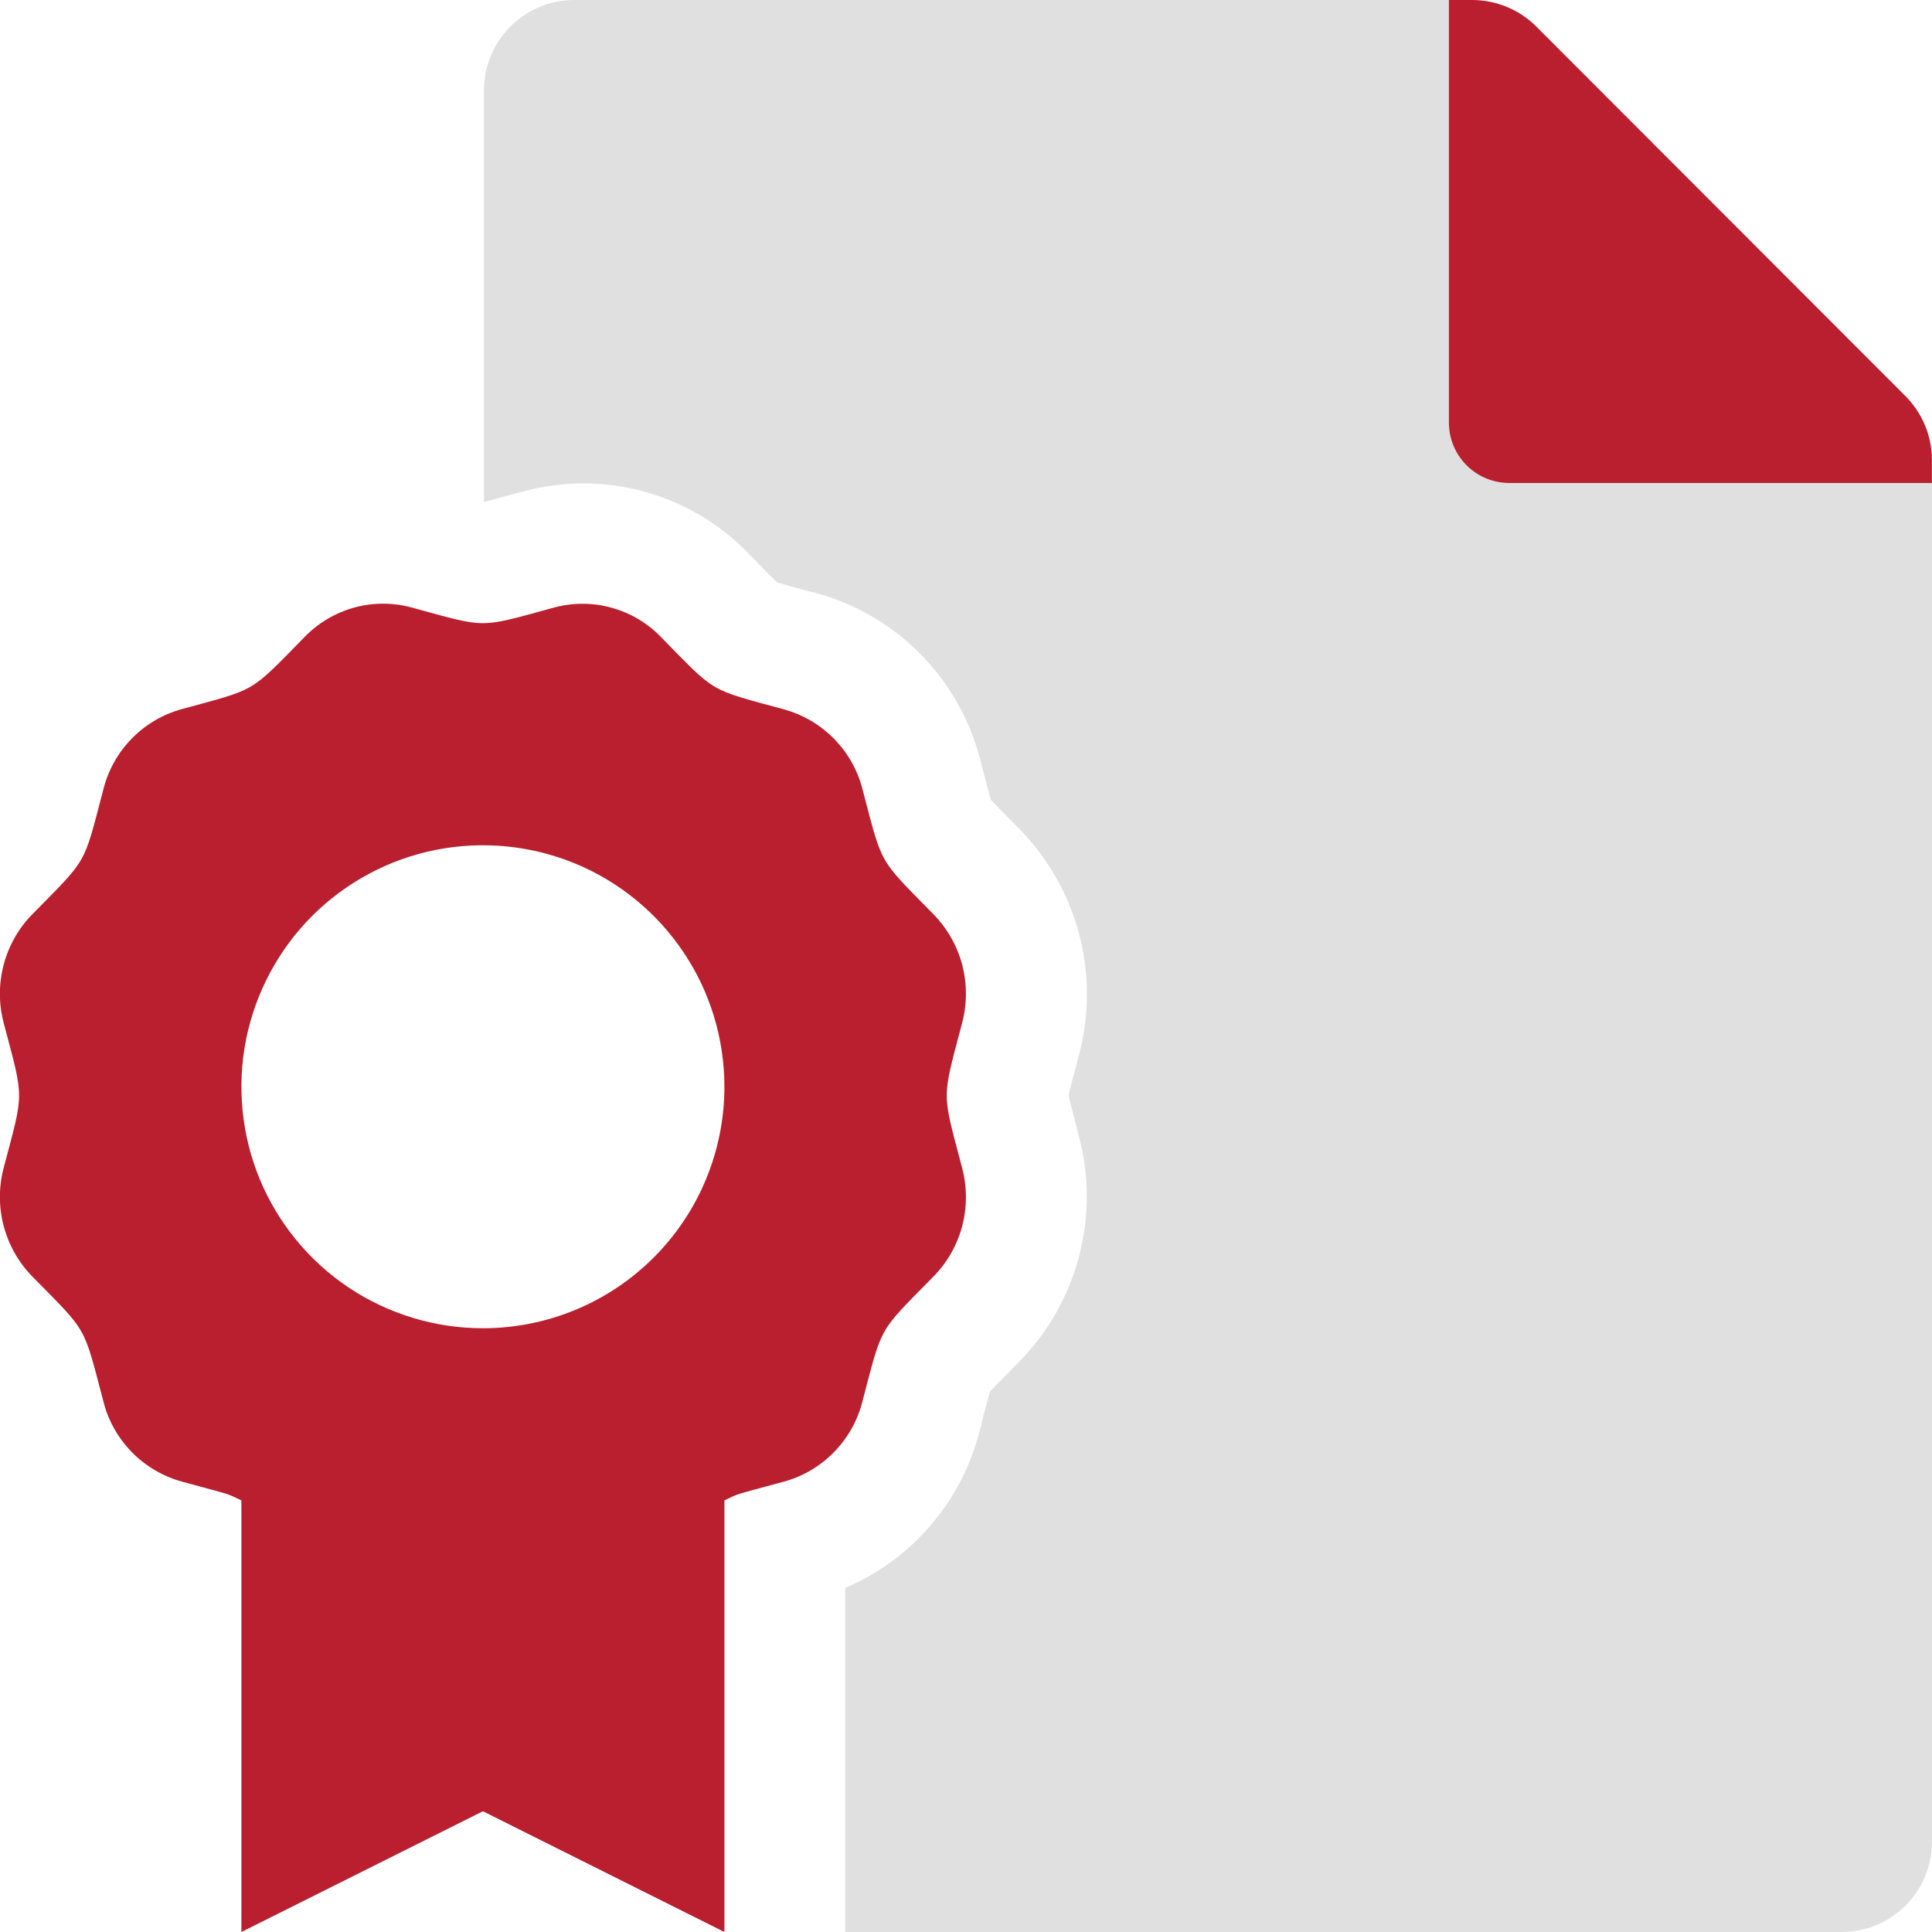 <svg width="20" height="20" viewBox="0 0 20 20" fill="none" xmlns="http://www.w3.org/2000/svg">
<g clip-path="url(#clip0)">
<path d="M20 5V19.067C20 19.19 19.975 19.311 19.928 19.425C19.881 19.538 19.812 19.641 19.725 19.728C19.637 19.814 19.534 19.883 19.421 19.93C19.307 19.976 19.186 20 19.063 20H8.75V16.438C9.088 16.294 9.389 16.074 9.629 15.796C9.87 15.517 10.043 15.188 10.136 14.832C10.151 14.777 10.165 14.726 10.175 14.678C10.201 14.578 10.23 14.468 10.249 14.405C10.294 14.357 10.371 14.278 10.442 14.207L10.555 14.092C10.849 13.791 11.06 13.42 11.168 13.014C11.276 12.607 11.278 12.18 11.172 11.773C11.158 11.718 11.144 11.667 11.133 11.62C11.106 11.518 11.076 11.405 11.061 11.34C11.076 11.274 11.106 11.16 11.134 11.057C11.146 11.011 11.159 10.961 11.173 10.907C11.279 10.501 11.278 10.075 11.171 9.669C11.064 9.264 10.854 8.892 10.562 8.591L10.454 8.482C10.382 8.408 10.302 8.327 10.257 8.279C10.238 8.214 10.209 8.102 10.183 8.001C10.17 7.954 10.157 7.904 10.143 7.849C10.036 7.442 9.824 7.07 9.529 6.771C9.233 6.471 8.864 6.254 8.459 6.142H8.454L8.308 6.103C8.213 6.077 8.108 6.048 8.044 6.029C7.996 5.983 7.919 5.904 7.849 5.832C7.816 5.798 7.781 5.763 7.743 5.724C7.448 5.42 7.077 5.201 6.668 5.089C6.26 4.977 5.829 4.976 5.42 5.087H5.418L5.271 5.126C5.177 5.152 5.076 5.18 5.01 5.196V0.933C5.01 0.686 5.108 0.45 5.282 0.276C5.456 0.101 5.691 0.002 5.938 0L15 0V4.375C15 4.541 15.066 4.7 15.183 4.817C15.3 4.934 15.459 5 15.625 5H20Z" fill="#E0E0E0"/>
<path d="M19.726 4.101L15.902 0.273C15.814 0.186 15.711 0.117 15.597 0.071C15.483 0.024 15.361 -0 15.237 -5.82161e-05H14.999V4.375C14.999 4.541 15.065 4.7 15.182 4.817C15.299 4.934 15.458 5 15.624 5H19.999V4.762C19.999 4.639 19.975 4.518 19.928 4.404C19.881 4.291 19.812 4.188 19.726 4.101V4.101ZM9.96 10.589C10.012 10.392 10.012 10.185 9.961 9.988C9.909 9.791 9.806 9.611 9.664 9.465C9.084 8.874 9.14 8.972 8.927 8.164C8.876 7.968 8.774 7.79 8.632 7.646C8.49 7.502 8.313 7.398 8.118 7.344C7.326 7.128 7.421 7.184 6.841 6.593C6.701 6.449 6.525 6.344 6.33 6.291C6.136 6.237 5.931 6.237 5.737 6.289C4.943 6.505 5.055 6.505 4.262 6.289C4.068 6.236 3.863 6.236 3.669 6.289C3.475 6.342 3.298 6.446 3.157 6.59C2.575 7.183 2.669 7.125 1.881 7.341C1.685 7.395 1.508 7.499 1.366 7.644C1.224 7.788 1.122 7.968 1.072 8.164C0.859 8.974 0.916 8.872 0.335 9.464C0.192 9.609 0.09 9.79 0.038 9.987C-0.014 10.185 -0.014 10.392 0.038 10.589C0.251 11.398 0.25 11.284 0.038 12.09C-0.014 12.287 -0.014 12.494 0.038 12.691C0.09 12.888 0.192 13.068 0.334 13.214C0.915 13.804 0.859 13.707 1.072 14.514C1.122 14.71 1.224 14.889 1.366 15.034C1.508 15.178 1.686 15.283 1.881 15.337C2.439 15.489 2.331 15.454 2.499 15.532V20L4.999 18.75L7.499 20V15.532C7.667 15.454 7.559 15.489 8.118 15.337C8.313 15.283 8.491 15.178 8.632 15.034C8.774 14.889 8.876 14.71 8.926 14.514C9.14 13.704 9.083 13.806 9.664 13.214C9.806 13.069 9.909 12.889 9.961 12.691C10.012 12.494 10.012 12.287 9.96 12.09C9.748 11.284 9.748 11.397 9.96 10.589ZM4.999 13.75C4.505 13.75 4.021 13.603 3.61 13.329C3.199 13.054 2.879 12.664 2.689 12.207C2.5 11.75 2.451 11.247 2.547 10.762C2.644 10.277 2.882 9.832 3.231 9.482C3.581 9.133 4.026 8.894 4.511 8.798C4.996 8.702 5.499 8.751 5.956 8.94C6.413 9.129 6.803 9.45 7.078 9.861C7.353 10.272 7.499 10.755 7.499 11.25C7.499 11.913 7.236 12.549 6.767 13.018C6.298 13.487 5.662 13.75 4.999 13.75Z" fill="#B91F2E"/>
</g>
<defs>
<clipPath id="clip0">
<rect width="20" height="20" fill="white"/>
</clipPath>
</defs>
</svg>
